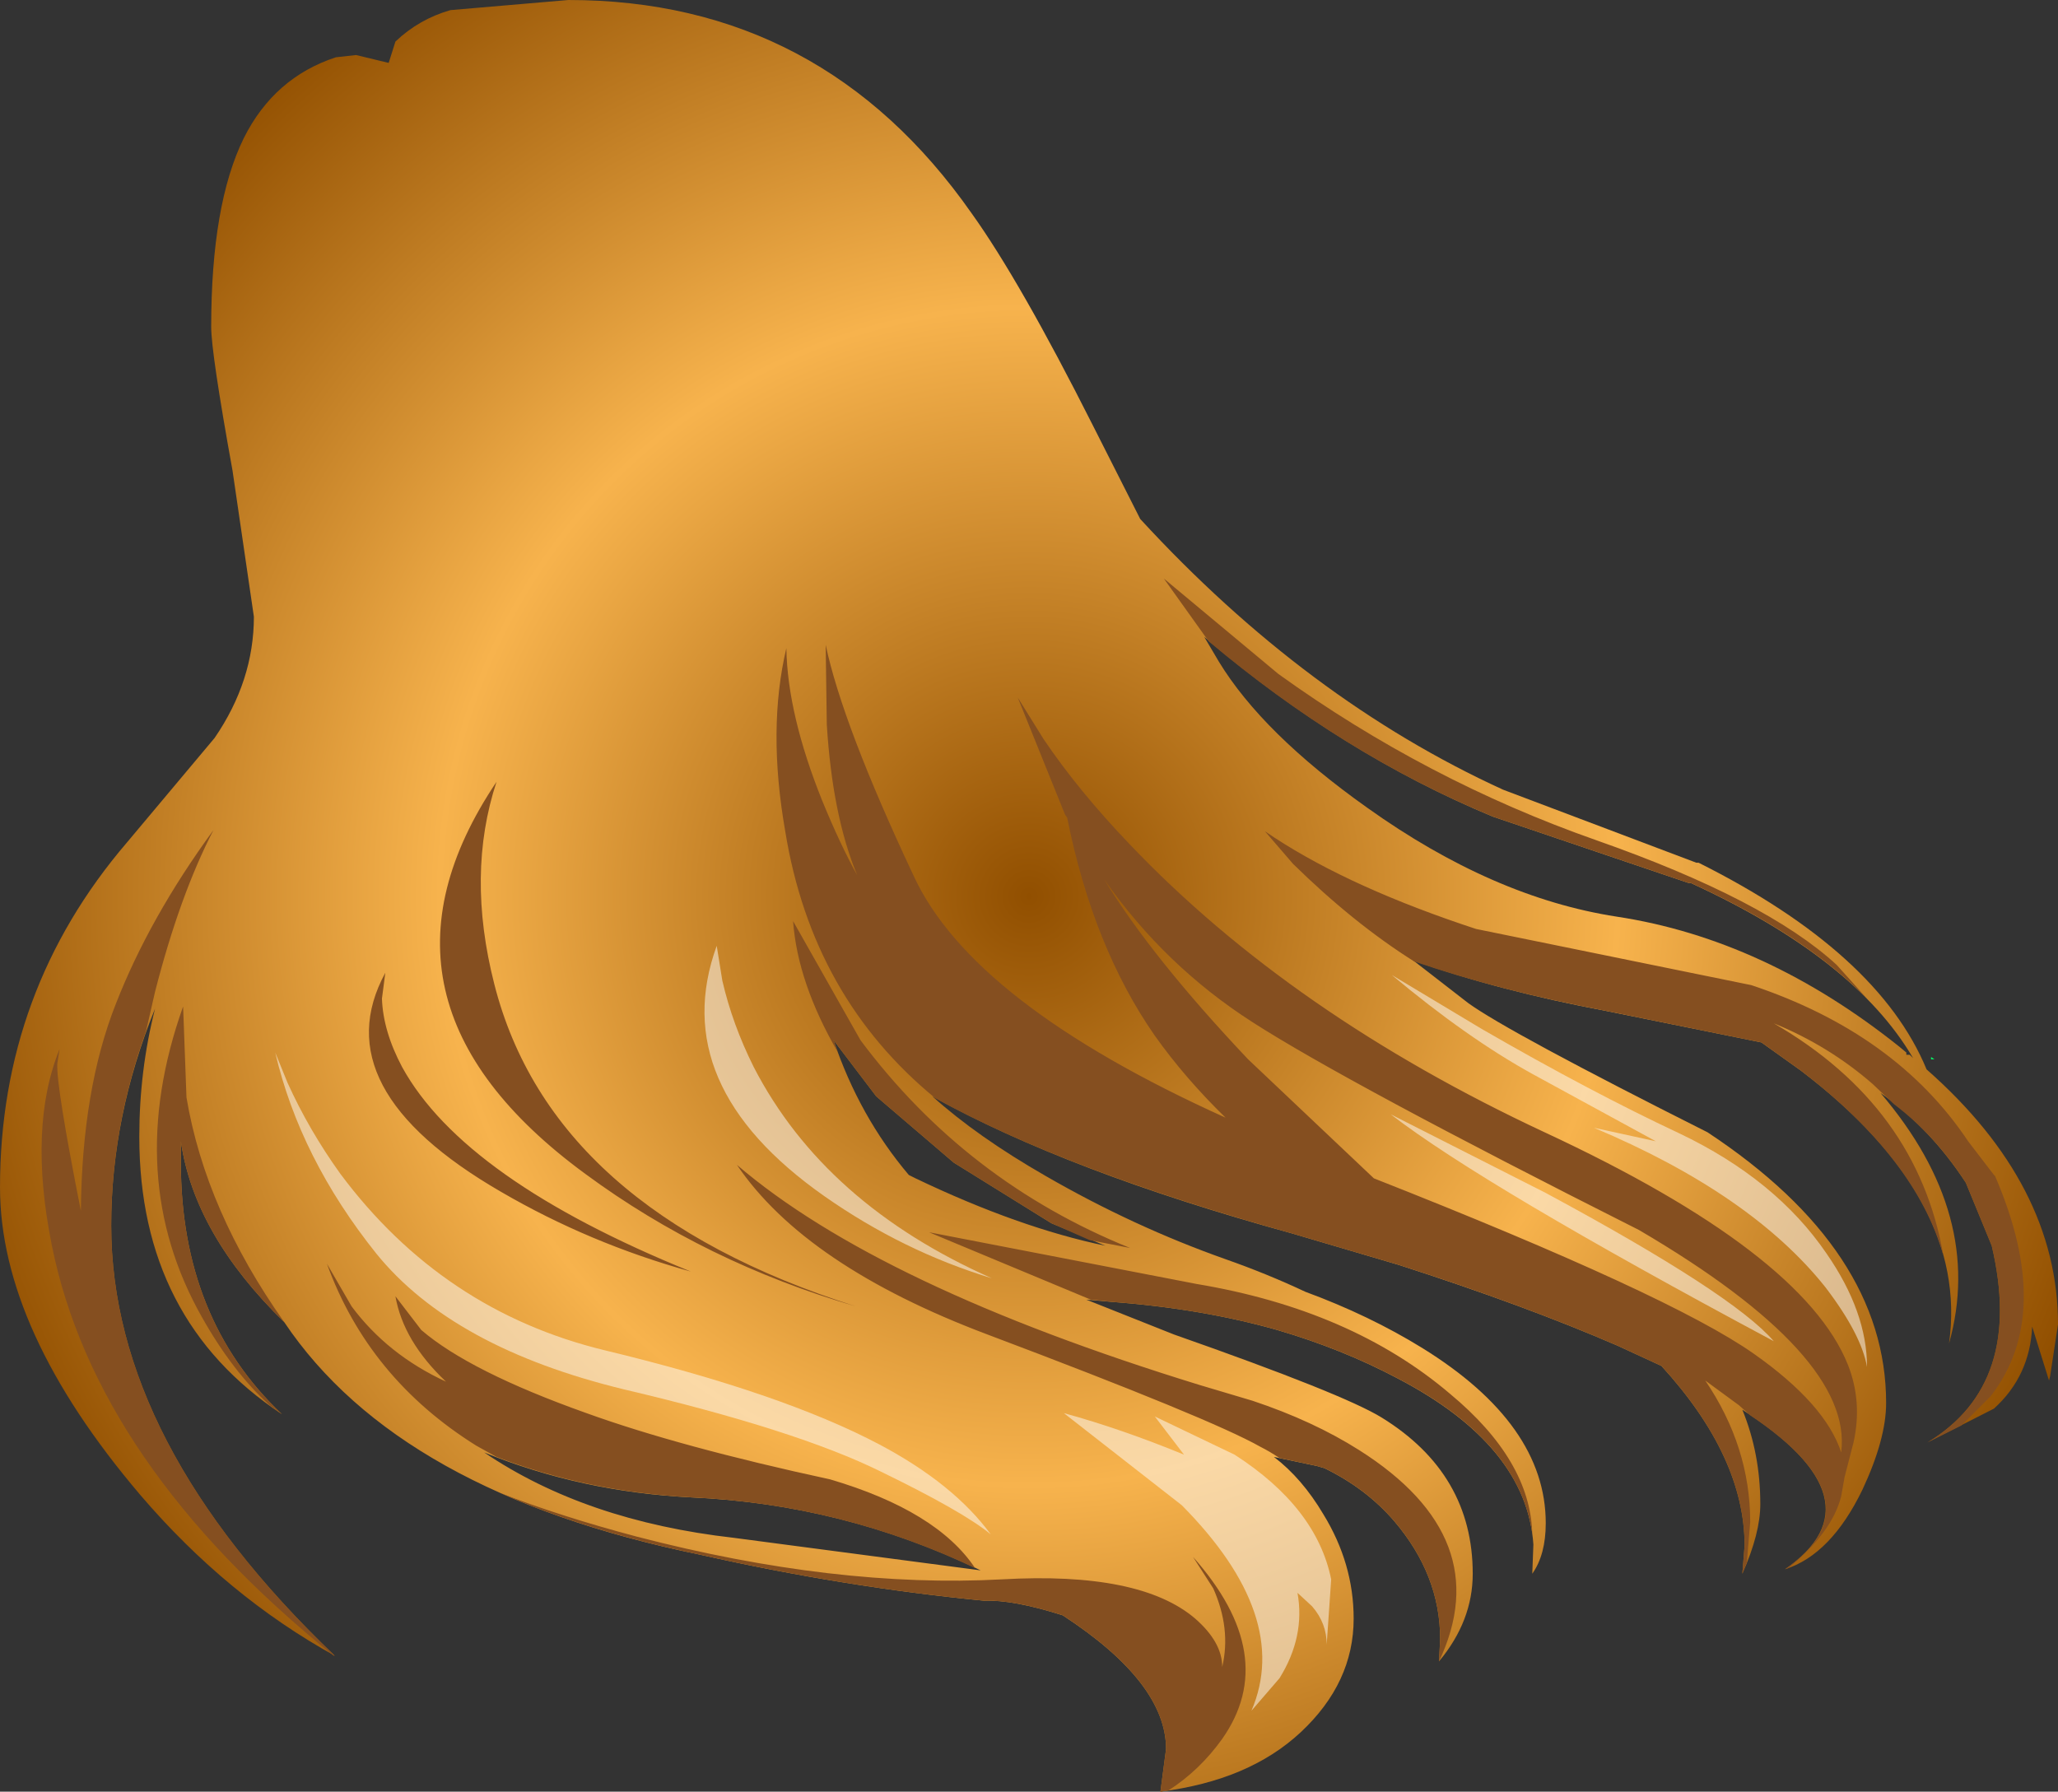 <svg xmlns="http://www.w3.org/2000/svg" xmlns:ffdec="https://www.free-decompiler.com/flash" xmlns:xlink="http://www.w3.org/1999/xlink" ffdec:objectType="frame" width="91.6" height="79.75"><rect width="100%" height="100%" fill="#333333" stroke="none"/><use ffdec:characterId="1" xlink:href="#a" width="91.6" height="79.75"/><defs><radialGradient id="b" cx="0" cy="0" r="819.2" gradientTransform="translate(38.1 15.75)scale(.061)" gradientUnits="userSpaceOnUse" spreadMethod="pad"><stop offset="0" stop-color="#914f00"/><stop offset=".525" stop-color="#f7b34d"/><stop offset="1" stop-color="#914f00"/></radialGradient><g id="a" fill-rule="evenodd"><path fill="#0f6" d="M86.1 47.15h-.15v-.1z"/><path fill="url(#b)" d="M9.9-22.3q1.05-1 2.45-1.4l5.25-.45q11.3 0 17.95 9.5 2.15 3 5.4 9.45l2.1 4.15Q50.45 7 59.2 11l8.6 3.25h.1q8 4 10.15 9.2Q83.9 28.6 83.9 34.8l-.35 2.3-.05.2-.75-2.4q-.1 2.2-1.7 3.65l-2.95 1.5q4.3-2.6 2.85-8.75l-1.15-2.8q-1.6-2.45-3.8-4 4.65 5.45 3.05 11.15.9-6.45-6.6-12.15l-1.75-1.25-6.9-1.4q-4.8-.9-8.6-2.25l2.45 1.9q1.8 1.3 10.65 5.75 7.95 5.25 7.95 12.05 0 1.6-1.05 3.85-1.4 2.9-3.45 3.55 4.4-3.05-1.9-7.1.8 1.95.8 4.2 0 1.3-.8 3.1l.1-1.25q0-3.95-3.7-8l-1.95-.9q-4.15-1.8-9.75-3.6l-4.75-1.4q-10-2.75-16-6.1 2 1.8 5.05 3.55 3.9 2.25 8 3.7 1.85.65 3.55 1.45 2.85 1.05 5.2 2.5 5.5 3.4 5.5 7.8 0 1.4-.6 2.25l.05-1.3q-.3-4.4-6.05-7.4-2.45-1.3-5.35-2.15-3.35-.95-7.35-1.25l-1.15-.1 3.9 1.55q7.55 2.65 9.25 3.7 4.05 2.5 4.05 6.95 0 2.1-1.5 3.9l.05-1q0-2.85-2.05-5.25-1.25-1.45-3.1-2.35l-.35-.1-1.9-.4q1.25.95 2.2 2.55 1.35 2.2 1.35 4.65 0 2.85-2.35 5.05-2.3 2.15-6.25 2.65l.25-1.9q0-2.95-4.6-5.95-2.2-.7-3.5-.65-6.2-.6-12.65-2.05-13.4-2.75-18.5-10.35-4-3.9-4.6-8.05v.95q0 6.95 4.5 11.2-6.35-4.2-6.35-12.35 0-2.95.7-5.7-1.95 4.8-1.95 9.65 0 9.65 9.95 19.15-4.8-2.65-8.65-7.15-6.25-7.35-6.25-13.7 0-8.75 5.65-15.35l3.9-4.65Q3.6 6.15 3.6 3.3l-.95-6.5Q1.7-8.45 1.7-9.6q0-5.45 1.45-8.4 1.35-2.7 4.1-3.6l.9-.1 1.45.35zm57.65 37.45h-.1l-8.7-2.95Q52 9.4 45.9 4.2l.65 1.1q1.95 3.2 6.6 6.5 5.6 4 11.1 4.85 6.6 1 12.6 5.8l.3.25v.1h.15l.15.15q-2.6-4.45-9.9-7.8m-31.6 30.6q-6.1-2.95-12.9-3.25-4.9-.25-9.2-2 4.5 3.05 11.1 3.8zm-4.65-21.1-1.9-2.5q1.15 3.4 3.35 6l.3.15q4.6 2.2 8.45 3l-2.4-1-4.35-2.7z" transform="translate(7.7 24.15)"/><path fill="#854f20" d="M75.25 39.3h-.1l-8.7-2.95q-6.65-2.75-12.65-7.8l-2-2.8L56.9 30q6.6 4.75 14.15 7.4t10.7 5.55l1.35 1.5q-2.8-2.85-7.85-5.15m13.5 13 .05.05q2.65 6.15-.2 9.8l-1.3 1.3-1.5.75q4.3-2.6 2.85-8.75l-1.15-2.8q-1.35-2.1-3.2-3.5l-.95-.9q-1.95-1.7-4.4-2.7 6.4 3.7 7.55 10.35-1.2-4.3-6.35-8.25L78.4 46.4 71.5 45q-4.75-.9-8.55-2.2-2.7-1.7-5.4-4.35L56.3 37q3.35 2.3 8.8 4.15l.6.2 12.25 2.5Q84.4 46 87.6 50.8zm-33.2-5.15 5.6 5.3q13.2 5.2 16.9 7.8 3.2 2.25 3.9 4.4.55-4.3-9-9.9-13-6.55-17.2-9.25-3.9-2.5-6.6-6.35 2.1 3.45 6.4 8m-6.05 10.8-.95-.1-7.2-3 11.9 2.3q6.9 1.15 11.3 4.9 3.55 2.95 3.65 6.2-.6-4.1-6-6.9-2.45-1.3-5.35-2.15-3.35-.95-7.35-1.25m-1-2.75-1.7-.75-4.35-2.7L39 48.8l-1.9-2.5.2.55q-1.8-3.1-2-5.85l3 5.3q4.7 6.3 12 9.25zM54 70.7l-.9-1.4q3.9 4.4 1.3 8.1-1 1.4-2.4 2.3l-.35.05.25-1.9q0-2.95-4.6-5.95-2.2-.7-3.5-.65-6.2-.6-12.65-2.05-5.05-1.05-8.9-2.75 2.7 1.05 6.1 1.95 8.85 2.3 16.25 1.9 6.15-.35 8.6 1.75 1.2 1.05 1.2 2.15.4-1.7-.4-3.5m2.95-5.8q-.45-.3-.85-.5-2.2-1.25-12.15-5-8.1-3.05-11.15-7.55 6.3 5.4 20.6 9.8l2.35.7q2.7.9 4.75 2.2 6.15 3.9 3.55 9.4l.05-1q0-2.85-2.05-5.25-1.25-1.45-3.1-2.35l-.35-.1zm.55-10q-9.9-2.75-15.85-6-5.5-4.5-6.7-11.9-.8-4.55.05-8.15.05 2.95 1.6 6.8.8 1.95 1.55 3.3-1.1-2.65-1.35-6.7l-.05-3.55q.75 3.55 3.9 10.25 2.6 5.7 13.9 10.8-1.8-1.75-3.15-3.65-2.75-3.95-3.9-9.7l-.1-.15-2.1-5.2 1.15 1.85q1.55 2.3 3.85 4.7 7.2 7.55 18.45 12.8 11.5 5.35 13.5 10.35.65 1.65.25 3.45l-.4 1.55-.15.85q-.4 1.6-2.35 3.2l-.15.05q4.3-2.95-1.55-6.85l-.5-.45-1.5-1.1q2 2.95 2 6.3l-.15 1.8-.2.5.1-1.25q0-3.95-3.7-8L72 59.9q-4.15-1.8-9.75-3.6zM17 44.45q.05 1.45.9 3.05 2.75 5 12.85 9.1-4.5-1.25-8.45-3.55-7.95-4.6-5.15-9.75zm5-.65q2.55 10.05 16.1 14.35-6.7-1.95-12.05-5.9-10.5-7.7-3.95-17.45-1.35 4.1-.1 9M8.3 48.85q.85 5.05 4.35 10-4-3.9-4.6-8.05v.95q0 6.95 4.5 11.2l-.55-.4q-1.65-1.5-3-3.9-3.55-6.25-.85-13.85zm7.35 9.3q1.6 2.15 4.2 3.35-1.9-1.8-2.25-3.8l1.15 1.5q2.15 1.85 7.35 3.7 4.15 1.5 10.85 2.95 4.75 1.4 6.45 3.95-6-2.85-12.65-3.15-4.6-.25-8.65-1.8l-.9-.5q-4.8-3-6.65-8.1zm-.8 15.55Q4.25 65.15 2.3 55.4q-1.05-5.25.35-8.7l-.1.65q-.05 1 1.05 6.55.05-5.4 1.55-9.2 1.5-3.85 4.35-7.75-1.5 2.9-2.6 7.2l-.4 1.75q-1.55 4.3-1.55 8.65 0 9.65 9.95 19.15z"/><path fill="#fff" fill-opacity=".498" d="m61.95 43.4 4 2.4q4.85 2.8 8.8 4.65 4.3 2.05 6.55 5.35 1.8 2.6 1.8 5.05-.25-1.45-1.85-3.55-3.3-4.15-10.3-7.1l2.75.6-5.5-3q-2.9-1.6-6.25-4.4m-7 21.35q3.65 2.35 4.3 5.55l-.2 2.9q0-.95-.65-1.7l-.65-.6q.35 1.95-.8 3.8l-1.25 1.45q1.8-4.2-3.1-9.15l-5.25-4.1q2.55.7 5.35 1.85l-1.3-1.7zm24-5.05q-12.9-6.9-17.05-10.1l6.9 3.5q8.35 4.5 10.15 6.6m-45.4-12.2q3.15 6.1 10.6 9.4-3.95-1.2-7.45-3.65-7.05-4.95-4.8-11.15l.25 1.55q.45 1.95 1.4 3.85m-20.75.7q.95 2.1 2.35 4.05 4.55 6.1 11.75 7.85 7.9 1.9 12.25 4.2 3.3 1.75 4.95 4-1.2-1-4.9-2.8-3.75-1.85-11.4-3.65Q20.15 60 16.75 55.8q-3.4-4.25-4.5-8.95z"/></g></defs></svg>